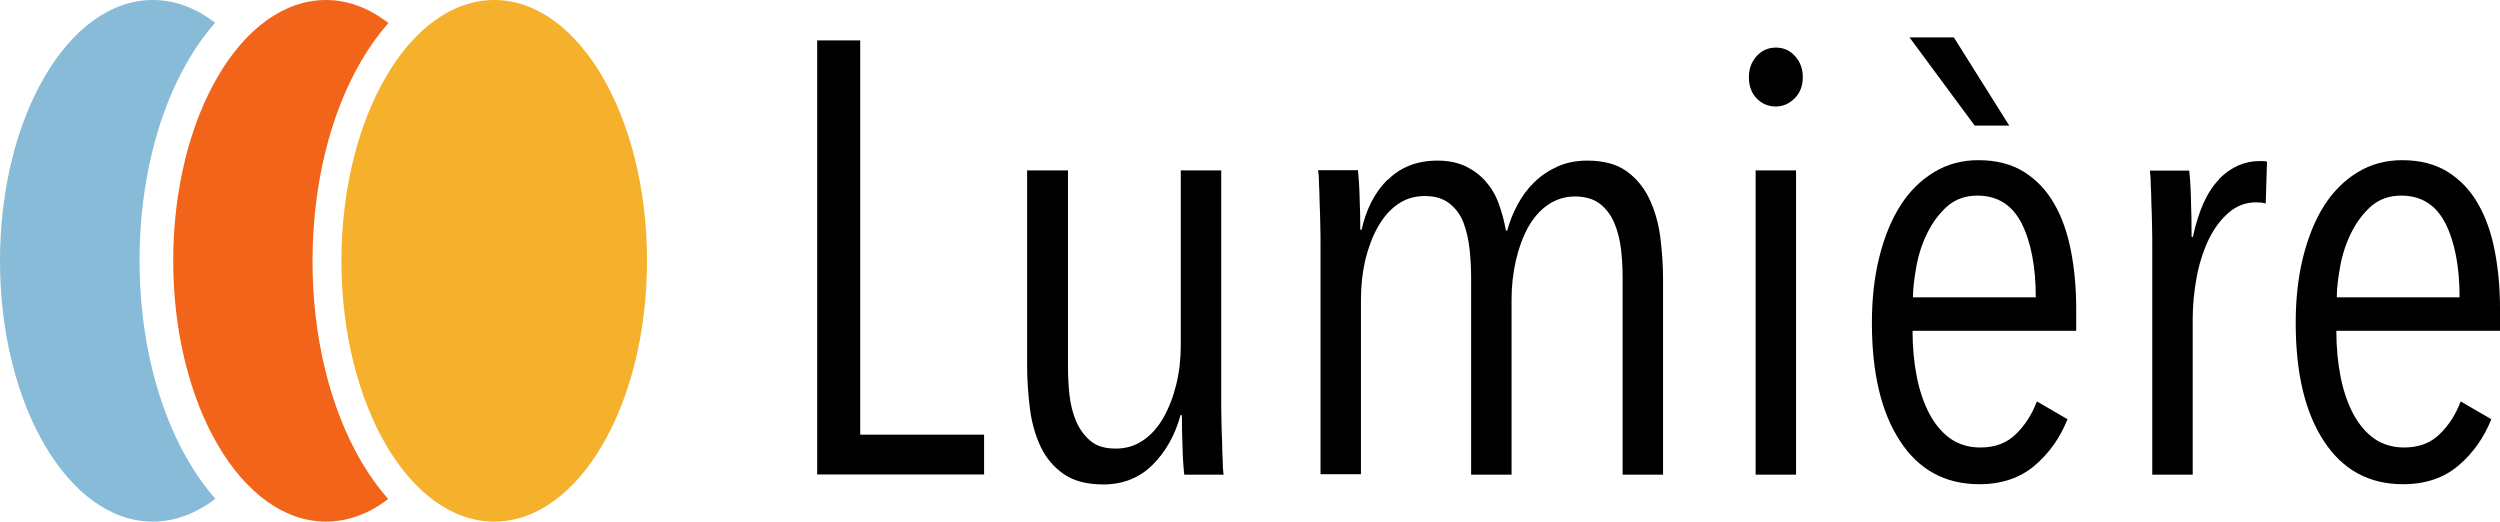 <?xml version="1.0" encoding="UTF-8"?>
<svg id="Layer_1" data-name="Layer 1" xmlns="http://www.w3.org/2000/svg" viewBox="0 0 115.03 24">
  <defs>
  </defs>
  <g>
    <path className="cls-2" d="M8.67,21.22c-1.45-2.48-2.25-5.75-2.25-9.23s.8-6.76,2.25-9.23c.38-.65.79-1.22,1.23-1.71C9.02.37,8.05,0,7.03,0,3.15,0,0,5.37,0,12s3.15,12,7.03,12c1.03,0,2-.38,2.88-1.05-.44-.5-.86-1.08-1.24-1.73Z" fill="#87bbd7" strokeWidth="0px"/>
    <ellipse className="cls-4" cx="22.74" cy="12" rx="7.03" ry="12" fill="#f5b02c" strokeWidth="0px"/>
    <path className="cls-3" d="M16.63,21.25c-1.45-2.48-2.25-5.75-2.25-9.23s.8-6.76,2.25-9.23c.38-.65.8-1.23,1.24-1.73C17,.38,16.02,0,15,0,11.11,0,7.97,5.37,7.97,12s3.15,12,7.03,12c1.02,0,1.99-.37,2.86-1.04-.44-.5-.85-1.07-1.23-1.71Z" fill="#f26419" strokeWidth="0px"/>
  </g>
  <g>
    <path className="cls-1" d="M37.6,21.83V1.86h1.98v18.14h5.7v1.83h-7.68Z" strokeWidth="0px"/>
    <path className="cls-1" d="M49.14,7.84v9.03c0,.43.02.87.07,1.31.05.44.15.85.31,1.21.16.37.38.67.66.9.28.24.67.35,1.16.35s.89-.13,1.26-.38c.37-.25.68-.6.93-1.04.25-.44.45-.95.59-1.52.14-.57.21-1.17.21-1.79V7.84h1.86v10.47c0,.3,0,.63.01.97,0,.35.02.69.03,1.02,0,.33.02.63.03.92,0,.28.02.49.04.62h-1.81c-.04-.36-.07-.79-.08-1.3-.02-.51-.03-.99-.03-1.44h-.06c-.26.94-.7,1.71-1.3,2.3-.6.59-1.35.89-2.26.89-.75,0-1.36-.16-1.82-.48-.46-.32-.81-.74-1.06-1.26-.24-.52-.41-1.1-.49-1.74-.08-.64-.13-1.29-.13-1.95V7.84h1.86Z" strokeWidth="0px"/>
    <path className="cls-1" d="M63.85,8.28c.59-.59,1.35-.89,2.29-.89.51,0,.94.09,1.31.27.37.18.67.41.93.71.25.29.45.63.59,1.03.14.39.25.8.32,1.21h.06c.11-.41.27-.81.48-1.2.21-.39.46-.73.77-1.03.31-.3.67-.54,1.07-.72s.86-.27,1.36-.27c.75,0,1.35.16,1.8.48.45.32.8.74,1.05,1.26.25.52.42,1.1.51,1.75.08.65.13,1.29.13,1.93v9.03h-1.86v-9.03c0-.43-.02-.87-.07-1.31-.05-.44-.15-.85-.3-1.21-.15-.37-.37-.67-.66-.9-.29-.23-.68-.35-1.17-.35-.45,0-.86.13-1.23.38-.37.25-.67.6-.92,1.04-.24.44-.43.95-.56,1.52-.13.57-.2,1.17-.2,1.79v8.07h-1.86v-9.03c0-.43-.02-.87-.07-1.33-.05-.45-.14-.86-.28-1.23-.14-.37-.36-.66-.65-.89s-.67-.34-1.14-.34-.88.13-1.24.38c-.36.25-.66.6-.91,1.04-.25.44-.44.95-.58,1.52-.13.57-.2,1.17-.2,1.79v8.07h-1.86v-10.47c0-.3,0-.63-.01-.97,0-.35-.02-.69-.03-1.02,0-.33-.02-.63-.03-.9,0-.27-.02-.48-.04-.63h1.83c.04.36.07.79.08,1.3.02.51.03.99.03,1.44h.06c.21-.94.6-1.71,1.19-2.3Z" strokeWidth="0px"/>
    <path className="cls-1" d="M82.95,3.55c0,.39-.12.72-.37.97s-.54.38-.87.38c-.36,0-.65-.13-.89-.38-.24-.25-.35-.58-.35-.97s.12-.7.35-.96c.23-.26.53-.4.89-.4s.65.13.89.4.35.58.35.96ZM80.78,21.83V7.84h1.86v14h-1.86Z" strokeWidth="0px"/>
    <path className="cls-1" d="M88,15.23c0,.77.07,1.48.2,2.13.13.65.33,1.21.58,1.69.26.48.58.86.96,1.13.39.27.85.41,1.38.41.68,0,1.23-.21,1.64-.62.42-.41.74-.91.96-1.5l1.41.82c-.34.85-.84,1.56-1.51,2.13-.67.57-1.52.86-2.55.86-1.56,0-2.78-.66-3.64-1.98-.87-1.32-1.3-3.13-1.3-5.45,0-1.09.11-2.1.34-3.02.23-.92.55-1.71.97-2.37.42-.66.94-1.17,1.55-1.54.61-.37,1.29-.55,2.04-.55.82,0,1.52.18,2.1.54.57.36,1.04.85,1.39,1.47.36.62.61,1.35.77,2.17.16.83.24,1.71.24,2.65v1.02h-7.53ZM90.86,5.78l-3-4.06h2.04l2.55,4.06h-1.58ZM93.67,13.68c0-1.41-.22-2.54-.65-3.4-.44-.86-1.12-1.28-2.04-1.28-.55,0-1.01.17-1.38.49-.37.33-.67.73-.91,1.21-.24.48-.41.99-.51,1.54-.1.55-.16,1.03-.16,1.44h5.64Z" strokeWidth="0px"/>
    <path className="cls-1" d="M102.11,8.23c.55-.55,1.17-.82,1.86-.82.15,0,.26,0,.34.03l-.06,1.92c-.08-.02-.15-.03-.21-.04-.07,0-.15-.01-.24-.01-.47,0-.89.16-1.26.48-.37.32-.67.73-.92,1.24-.24.51-.43,1.09-.55,1.74-.12.65-.18,1.29-.18,1.93v7.14h-1.86v-10.47c0-.3,0-.63-.01-.97,0-.35-.02-.69-.03-1.02,0-.33-.02-.63-.03-.9,0-.27-.02-.48-.04-.63h1.81c.04.36.07.8.08,1.34.02.54.03,1.11.03,1.71h.06c.26-1.22.67-2.11,1.21-2.65Z" strokeWidth="0px"/>
    <path className="cls-1" d="M107.5,15.23c0,.77.07,1.48.2,2.13.13.65.33,1.21.58,1.69.26.48.58.86.96,1.13.39.27.85.41,1.38.41.68,0,1.23-.21,1.64-.62.42-.41.74-.91.96-1.5l1.41.82c-.34.85-.84,1.56-1.51,2.13-.67.57-1.52.86-2.55.86-1.56,0-2.78-.66-3.64-1.98-.87-1.32-1.3-3.13-1.3-5.45,0-1.09.11-2.1.34-3.02.23-.92.55-1.71.97-2.37.42-.66.94-1.17,1.55-1.54.61-.37,1.29-.55,2.04-.55.82,0,1.52.18,2.1.54.57.36,1.04.85,1.39,1.47.36.62.61,1.35.77,2.17.16.83.24,1.71.24,2.65v1.02h-7.53ZM113.17,13.68c0-1.41-.22-2.54-.65-3.4-.44-.86-1.12-1.28-2.04-1.28-.55,0-1.01.17-1.38.49-.37.33-.67.73-.91,1.21-.24.48-.41.99-.51,1.54-.1.55-.16,1.03-.16,1.44h5.64Z" strokeWidth="0px"/>
  </g>
</svg>